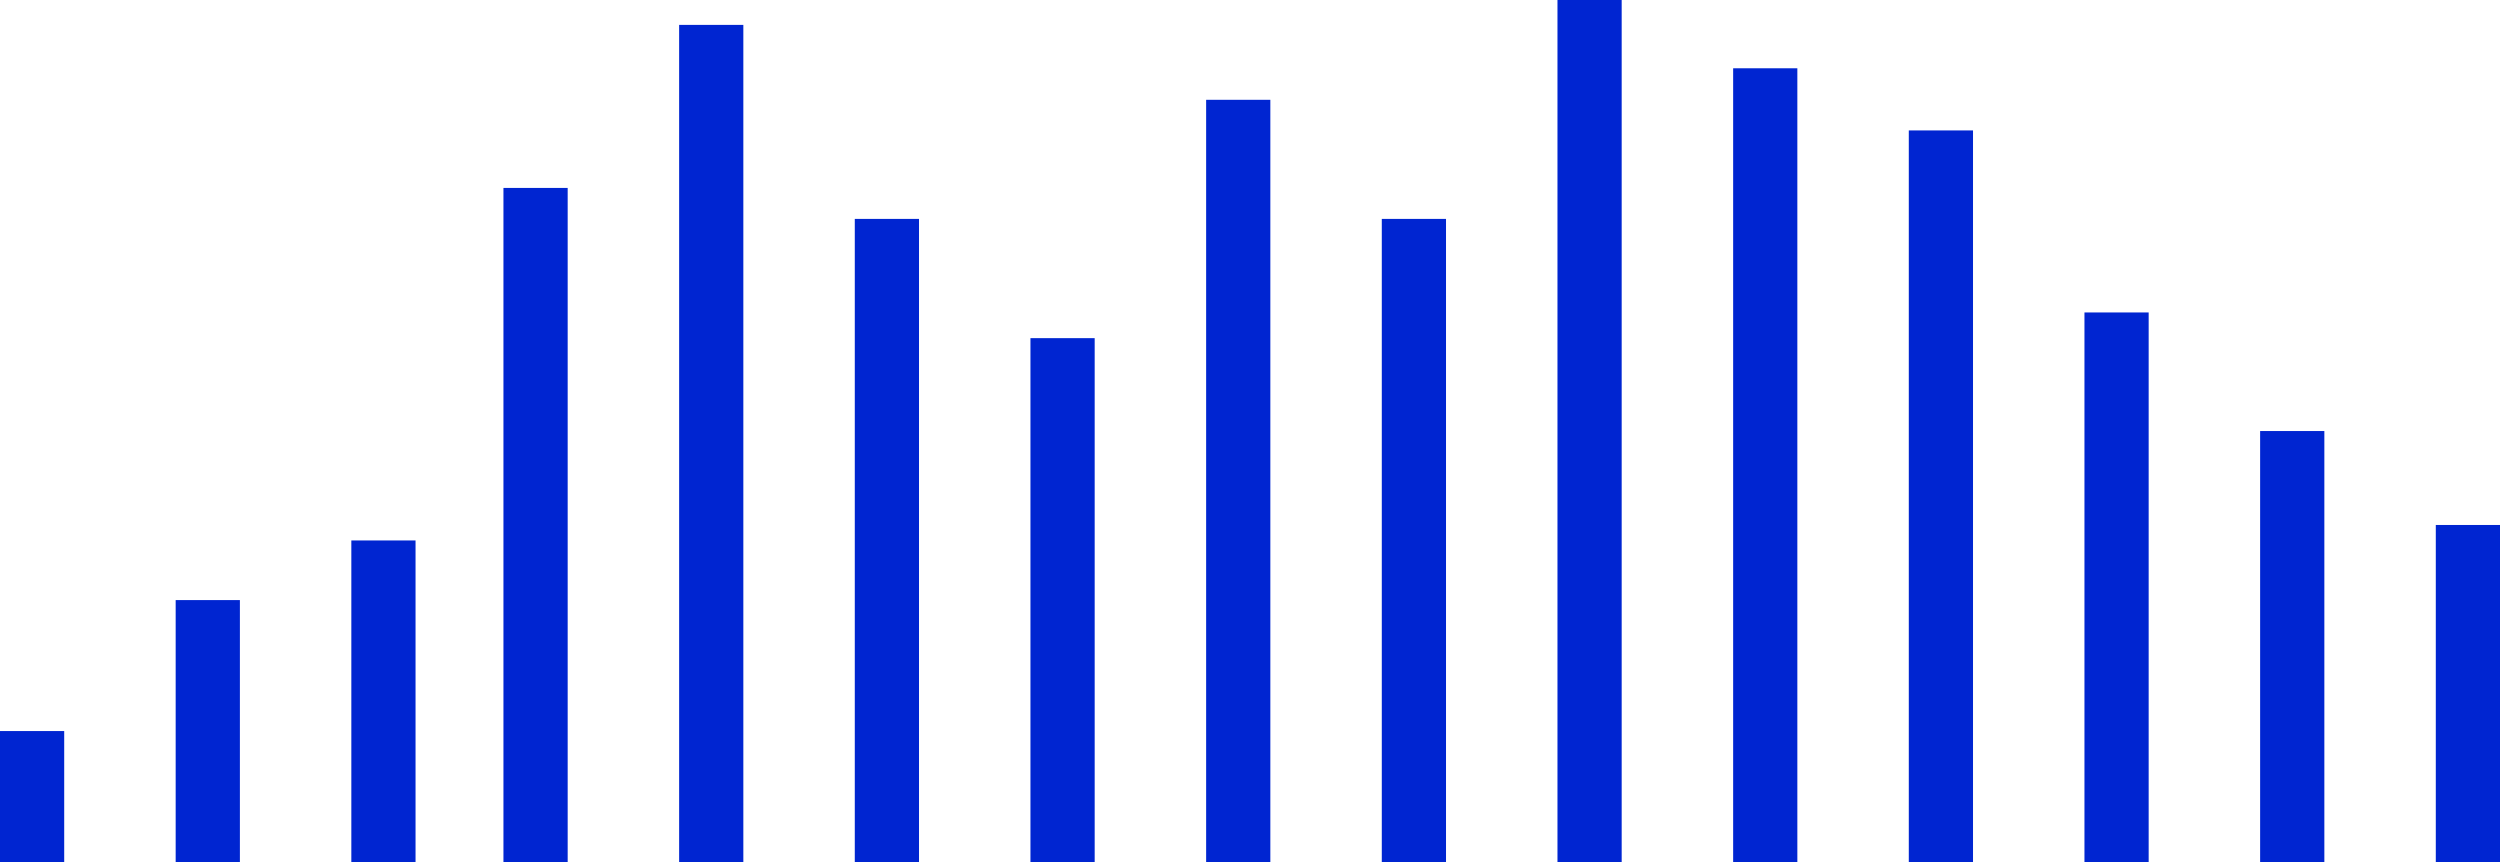 <svg width="116" height="40" viewBox="0 0 116 40" fill="none" xmlns="http://www.w3.org/2000/svg">
<path d="M26.34 8.72H23.36V39.999H26.34V8.72Z" fill="#0025D1"/>
<path d="M34.491 1.155H31.512V39.999H34.491V1.155Z" fill="#0025D1"/>
<path d="M42.642 10.157H39.662V39.999H42.642V10.157Z" fill="#0025D1"/>
<path d="M50.793 15.69H47.813V39.999H50.793V15.69Z" fill="#0025D1"/>
<path d="M58.944 4.631H55.965V40H58.944V4.631Z" fill="#0025D1"/>
<path d="M67.095 10.157H64.115V39.999H67.095V10.157Z" fill="#0025D1"/>
<path d="M75.246 0H72.267V39.999H75.246V0Z" fill="#0025D1"/>
<path d="M83.397 3.168H80.418V40H83.397V3.168Z" fill="#0025D1"/>
<path d="M91.548 6.052H88.568V40H91.548V6.052Z" fill="#0025D1"/>
<path d="M99.698 14.498H96.719V40H99.698V14.498Z" fill="#0025D1"/>
<path d="M107.85 20H104.87V39.999H107.85V20Z" fill="#0025D1"/>
<path d="M116 24.359H113.021V39.999H116V24.359Z" fill="#0025D1"/>
<path d="M16.302 39.998H19.281V25.077H16.302V39.998Z" fill="#0025D1"/>
<path d="M8.151 39.998H11.131L11.131 27.844H8.151L8.151 39.998Z" fill="#0025D1"/>
<path d="M6.00815e-05 39.998H2.979L2.979 33.921H6.00815e-05L6.00815e-05 39.998Z" fill="#0025D1"/>
</svg>

